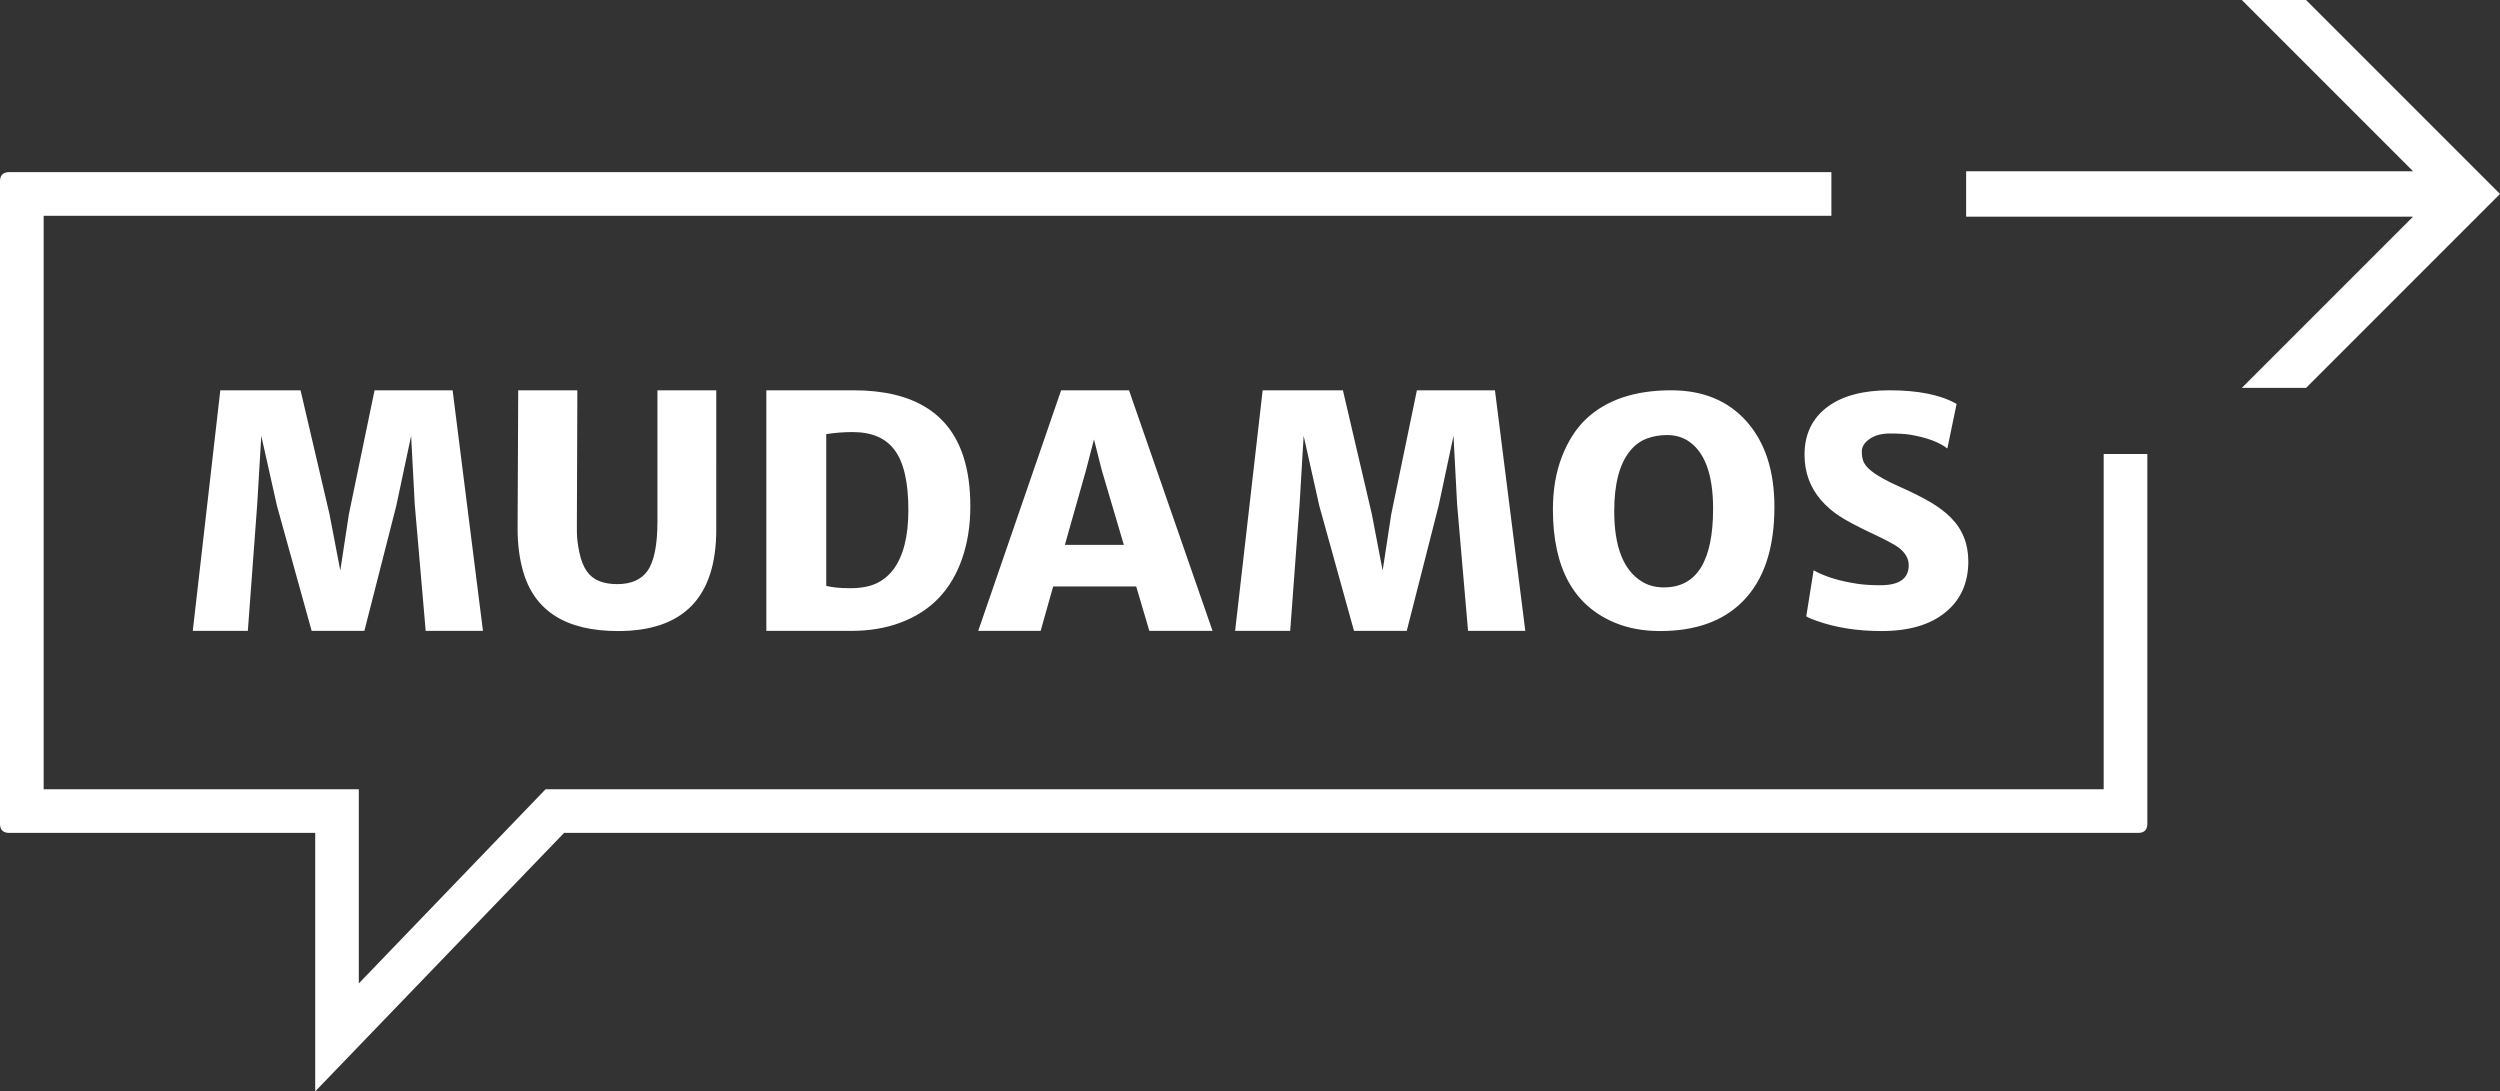 <?xml version="1.0" encoding="utf-8"?>
<!-- Generator: Adobe Illustrator 17.0.0, SVG Export Plug-In . SVG Version: 6.00 Build 0)  -->
<!DOCTYPE svg PUBLIC "-//W3C//DTD SVG 1.1//EN" "http://www.w3.org/Graphics/SVG/1.1/DTD/svg11.dtd">
<svg version="1.1" id="Ebene_1" xmlns="http://www.w3.org/2000/svg" xmlns:xlink="http://www.w3.org/1999/xlink" x="0px" y="0px"
	 width="101.883px" height="44.477px" viewBox="0 0 101.883 44.477" enable-background="new 0 0 101.883 44.477"
	 xml:space="preserve">
<rect x="0" y="0" width="101.883" height="44.477" fill="#333333" stroke="none"/>
<polygon fill="#FFFFFF" points="91.361,0 98.34,6.979 80.126,6.979 80.126,8.829 98.34,8.829 91.361,15.808 93.979,15.808 
	101.883,7.904 93.979,0 "/>
<g>
	<path fill="#FFFFFF" d="M73.611,25.118c0.093,0.06,0.242,0.123,0.446,0.191c0.773,0.272,1.647,0.408,2.62,0.408
		c1.126,0,1.999-0.258,2.62-0.775c0.612-0.504,0.918-1.192,0.918-2.066c0-0.71-0.236-1.302-0.708-1.777
		c-0.229-0.231-0.509-0.443-0.838-0.636c-0.329-0.193-0.751-0.404-1.265-0.633c-0.515-0.229-0.891-0.438-1.129-0.627
		c-0.14-0.109-0.242-0.221-0.306-0.337c-0.063-0.115-0.095-0.271-0.095-0.466c0-0.196,0.107-0.367,0.322-0.514
		c0.214-0.147,0.49-0.22,0.828-0.22s0.613,0.017,0.826,0.05c0.671,0.114,1.175,0.301,1.511,0.561l0.376-1.816
		c-0.646-0.37-1.558-0.555-2.735-0.555c-1.063,0-1.896,0.219-2.499,0.655c-0.642,0.467-0.963,1.124-0.963,1.972
		c0,0.71,0.224,1.325,0.67,1.846c0.208,0.239,0.45,0.451,0.727,0.636c0.276,0.185,0.703,0.414,1.281,0.687
		c0.578,0.272,0.954,0.47,1.128,0.592c0.294,0.214,0.44,0.462,0.44,0.743c0,0.542-0.385,0.813-1.154,0.813
		c-0.361,0-0.669-0.019-0.924-0.057c-0.74-0.109-1.339-0.293-1.798-0.552L73.611,25.118z M66.92,23.706
		c-0.757-0.46-1.135-1.418-1.135-2.875c0-1.092,0.208-1.902,0.625-2.43c0.191-0.242,0.416-0.415,0.676-0.518
		c0.259-0.102,0.542-0.153,0.851-0.153c0.308,0,0.581,0.071,0.819,0.213c0.705,0.431,1.058,1.36,1.058,2.788
		c0,2.138-0.667,3.208-2.002,3.208C67.472,23.939,67.175,23.861,66.92,23.706 M67.653,25.717c1.441,0,2.561-0.399,3.36-1.199
		c0.867-0.867,1.3-2.153,1.3-3.858c0-1.469-0.376-2.628-1.128-3.478c-0.753-0.851-1.779-1.276-3.079-1.276
		c-1.488,0-2.646,0.392-3.475,1.175c-0.408,0.391-0.734,0.901-0.978,1.531c-0.245,0.629-0.367,1.345-0.367,2.149
		c0,2.4,0.856,3.944,2.569,4.634C66.386,25.61,66.986,25.717,67.653,25.717 M50.335,25.711h2.244l0.383-5.157l0.166-2.793
		l0.637,2.849l1.415,5.101h2.149l1.3-5.101l0.606-2.849l0.147,2.793l0.446,5.157h2.333l-1.237-9.805h-3.181l-1.045,5.049
		l-0.351,2.295l-0.44-2.295l-1.179-5.049h-3.271L50.335,25.711z M43.397,22.205l0.861-3.041l0.325-1.256l0.318,1.256l0.899,3.041
		H43.397z M39.865,25.711h2.544l0.51-1.811h3.385l0.535,1.811h2.576l-3.404-9.805h-2.767L39.865,25.711z M36.439,18.316
		c0.387,0.497,0.58,1.32,0.58,2.467c0,1.067-0.202,1.872-0.605,2.416c-0.196,0.26-0.432,0.453-0.708,0.58
		c-0.276,0.128-0.627,0.192-1.052,0.192s-0.752-0.032-0.982-0.096v-6.184c0.357-0.055,0.714-0.083,1.071-0.083
		C35.513,17.608,36.078,17.844,36.439,18.316 M36.707,25.37c1.228-0.458,2.063-1.329,2.505-2.612
		c0.221-0.639,0.332-1.348,0.332-2.126s-0.096-1.457-0.287-2.038c-0.587-1.792-2.078-2.688-4.475-2.688h-2.659h-0.892v9.805h0.854
		h2.588C35.434,25.711,36.112,25.597,36.707,25.37 M29.19,15.906h-2.397v5.34c0,0.966-0.136,1.64-0.408,2.023
		c-0.255,0.357-0.665,0.536-1.231,0.536c-0.578,0-0.988-0.17-1.23-0.511c-0.14-0.195-0.244-0.454-0.312-0.775
		c-0.068-0.321-0.102-0.606-0.102-0.855v-0.418l0.019-5.34h-2.41l-0.025,5.639c0,0.626,0.072,1.195,0.216,1.71
		c0.459,1.642,1.751,2.462,3.876,2.462c2.669,0,4.004-1.378,4.004-4.133V15.906z M7.856,25.711H10.1l0.382-5.157l0.166-2.793
		l0.638,2.849l1.415,5.101h2.148l1.301-5.101l0.605-2.849l0.147,2.793l0.446,5.157h2.334l-1.237-9.805h-3.181l-1.046,5.049
		l-0.35,2.295l-0.44-2.295l-1.18-5.049h-3.27L7.856,25.711z"/>
	<path fill="#FFFFFF" d="M87.511,33.573c0,0.242-0.125,0.37-0.37,0.37H22.988L12.846,44.477V33.943H0.37
		c-0.245,0-0.37-0.128-0.37-0.37V7.385c0-0.243,0.125-0.37,0.37-0.37h74.265v1.779H1.779v23.37h12.843v7.914l7.612-7.914h63.498
		V18.503h1.779V33.573z"/>
</g>
</svg>

